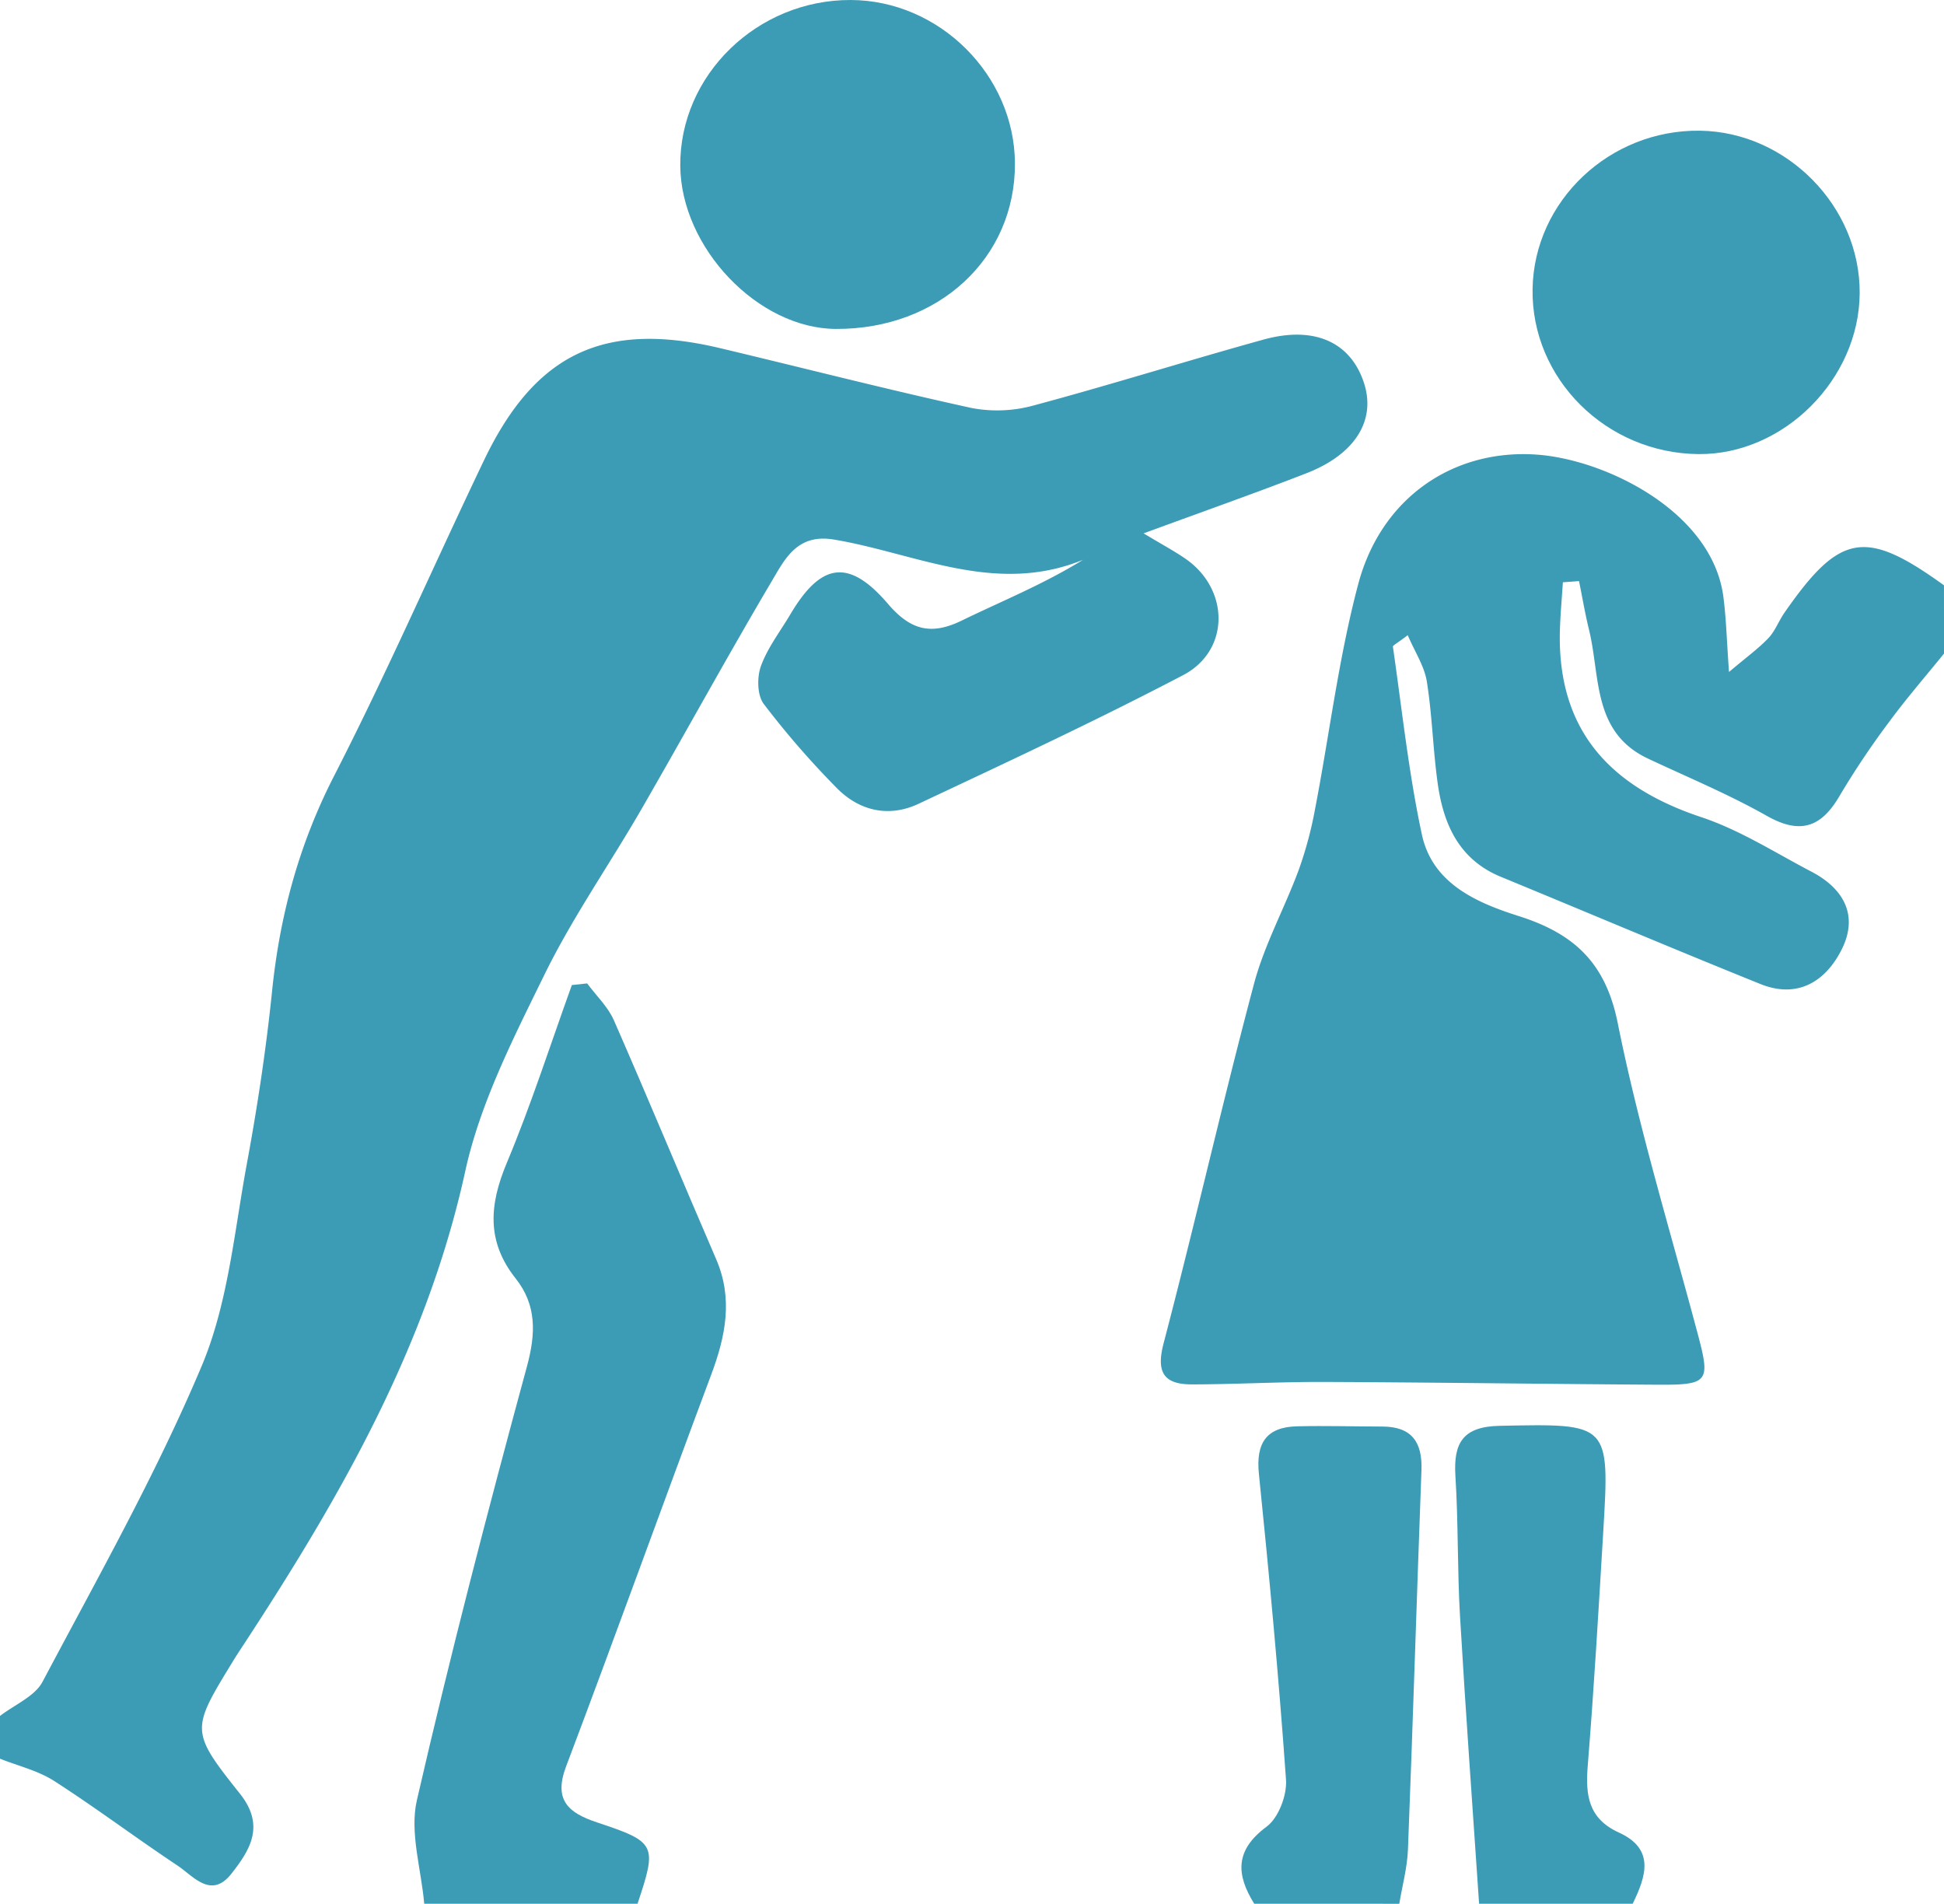<svg xmlns="http://www.w3.org/2000/svg" width="522.943" height="512" viewBox="0 0 522.943 512">
  <g id="women-violance_copy" data-name="women-violance copy" transform="translate(-154 -137.835)">
    <path id="Path_43" data-name="Path 43" d="M154,545.783c3.9-3.026,9.345-5.236,11.453-9.214,14.843-28.017,30.517-55.752,42.8-84.9,7.1-16.854,8.762-36.089,12.15-54.384,2.851-15.406,5.2-30.944,6.795-46.524,2.089-20.366,7.252-39.426,16.691-57.834,14.283-27.859,26.789-56.622,40.324-84.872,13.808-28.821,32.4-37.532,63.52-30.129,22.549,5.362,45,11.14,67.646,16.09a36.789,36.789,0,0,0,16.744-.7c20.669-5.544,41.1-11.976,61.718-17.687,13.78-3.815,23.55.7,27.106,11.751,3.209,9.977-2.422,19.106-15.518,24.188-13.75,5.335-27.668,10.236-43.8,16.165,5.1,3.071,8.326,4.786,11.308,6.852,11.836,8.2,12,24.65-.709,31.3-23.346,12.21-47.256,23.353-71.109,34.567-8.057,3.788-16.014,1.953-22.171-4.38a233.026,233.026,0,0,1-19.517-22.49c-1.763-2.353-1.818-7.21-.719-10.208,1.807-4.933,5.186-9.292,7.91-13.888,8.216-13.868,15.711-15.093,26.243-2.794,6.1,7.125,11.639,8.484,19.836,4.5,10.789-5.25,21.948-9.745,32.663-16.36-23.589,9.664-45.043-1.772-67.055-5.438-9.784-1.63-13.1,5.1-16.615,11.044-12.038,20.357-23.387,41.116-35.218,61.6-8.595,14.878-18.527,29.073-26.057,44.456-8.333,17.026-17.26,34.477-21.261,52.766-10.286,47.018-33.5,87.415-59.315,126.867-1.047,1.6-2.11,3.189-3.106,4.821-11.31,18.516-11.675,18.812,1.79,35.721,6.868,8.622,2.745,15.128-2.238,21.489-5.5,7.027-10.259.691-14.62-2.2-11.138-7.4-21.84-15.458-33.084-22.682-4.352-2.8-9.694-4.049-14.584-6Q154,551.522,154,545.783Z" transform="translate(0 53.547)" fill="#3c9cb5" fill-rule="evenodd"/>
    <path id="Path_44" data-name="Path 44" d="M497.9,243.393c-4.915,6.074-10.055,11.983-14.682,18.266a224.115,224.115,0,0,0-13.4,19.987c-4.958,8.517-10.6,10.47-19.6,5.379-10.259-5.8-21.225-10.353-31.917-15.378-15.052-7.07-12.812-22.056-15.881-34.6-1.063-4.341-1.807-8.76-2.7-13.147q-2.169.158-4.343.314c-.264,4.081-.631,8.161-.783,12.247-1,27.175,13.108,42.635,38.021,50.927,10.371,3.45,19.88,9.559,29.663,14.68,8.663,4.536,12.658,11.769,8.112,20.867-4.311,8.631-11.861,13.362-21.867,9.331-23.36-9.412-46.545-19.244-69.831-28.837-11.294-4.653-15.465-14.166-17.005-25.205-1.265-9.079-1.467-18.314-2.918-27.354-.657-4.093-3.189-7.888-5.131-12.428-2.888,2.211-4.04,2.743-3.987,3.1,2.449,16.877,4.221,33.908,7.8,50.548,2.828,13.128,14.682,18.291,25.981,21.872,14.772,4.681,23.4,12.4,26.69,28.768,5.636,28.049,14.028,55.55,21.427,83.242,3.57,13.36,3.184,14.141-10.973,14.051-29.8-.188-59.606-.622-89.407-.744-11.843-.046-23.688.64-35.533.659-7.412.014-9.774-3.016-7.679-11.007,8.432-32.147,15.777-64.581,24.321-96.7,2.805-10.544,8.23-20.369,12.045-30.673a103.582,103.582,0,0,0,4.382-16.324c3.9-20.208,6.359-40.785,11.643-60.612,6.131-23,25.4-36.291,47.913-34.746,18.53,1.272,47.252,15.293,50.282,38.2.771,5.826.9,11.735,1.524,20.263,4.738-4.01,7.936-6.31,10.6-9.111,1.8-1.889,2.746-4.566,4.265-6.758,14.937-21.542,21.806-22.717,42.959-7.44Q497.9,234.209,497.9,243.393Z" transform="translate(179.045 70.219)" fill="#3c9cb5" fill-rule="evenodd"/>
    <path id="Path_45" data-name="Path 45" d="M204.481,497.817c-.8-9.308-3.969-19.168-1.976-27.838,8.98-39.087,19.074-77.927,29.6-116.635,2.44-8.962,2.61-16.581-3.035-23.7-7.917-9.986-7.073-19.87-2.374-31.084,6.552-15.64,11.73-31.851,17.5-47.819,1.37-.145,2.739-.294,4.109-.438,2.436,3.285,5.587,6.253,7.187,9.9,9.357,21.33,18.259,42.854,27.505,64.232,4.623,10.688,2.546,20.773-1.329,31.126-13.117,35.06-25.777,70.3-39.02,105.309-3.452,9.129.652,12.518,8.312,15.066,15.947,5.3,16.2,6.007,10.9,21.879Z" transform="translate(63.637 152.016)" fill="#3c9cb5" fill-rule="evenodd"/>
    <path id="Path_46" data-name="Path 46" d="M300.94,430.634c-4.892-7.874-5.218-14.414,3.342-20.74,3.2-2.367,5.5-8.452,5.209-12.63-1.935-27.453-4.5-54.864-7.291-82.25-.847-8.294,2.018-12.589,10.289-12.786,7.646-.179,15.3.048,22.951.067,7.842.023,10.768,4.173,10.488,11.7-1.265,34.02-2.3,68.047-3.634,102.058-.19,4.887-1.524,9.724-2.332,14.586Q320.456,430.632,300.94,430.634Z" transform="translate(190.45 219.199)" fill="#3c9cb5" fill-rule="evenodd"/>
    <path id="Path_47" data-name="Path 47" d="M328.636,430.751c-1.736-25.772-3.622-51.533-5.133-77.319-.737-12.554-.441-25.171-1.237-37.716-.569-8.985,2.066-13.3,11.923-13.5,29.553-.588,29.606-.87,27.831,28.713-1.253,20.929-2.475,41.867-4.162,62.765-.638,7.913.191,14.186,8.395,17.917,9.788,4.449,7.263,11.822,3.7,19.14Z" transform="translate(223.246 219.081)" fill="#3c9cb5" fill-rule="evenodd"/>
    <path id="Path_48" data-name="Path 48" d="M232.532,182.466c-.213-24.4,20.692-44.729,45.888-44.63,23.807.094,44.006,20.187,44.137,43.9.135,25.538-20.536,44.676-48.14,44.564C253.474,226.217,232.725,204.5,232.532,182.466Z" transform="translate(104.464 0)" fill="#3c9cb5" fill-rule="evenodd"/>
    <path id="Path_49" data-name="Path 49" d="M330.79,195.72c.386-23.681,20.756-42.922,45.073-42.569,23.337.34,43.051,20.405,42.922,43.682-.128,23.167-20.458,43.483-43.322,43.292C350.6,239.921,330.4,219.835,330.79,195.72Z" transform="translate(235.477 19.836)" fill="#3c9cb5" fill-rule="evenodd"/>
  </g>
</svg>
